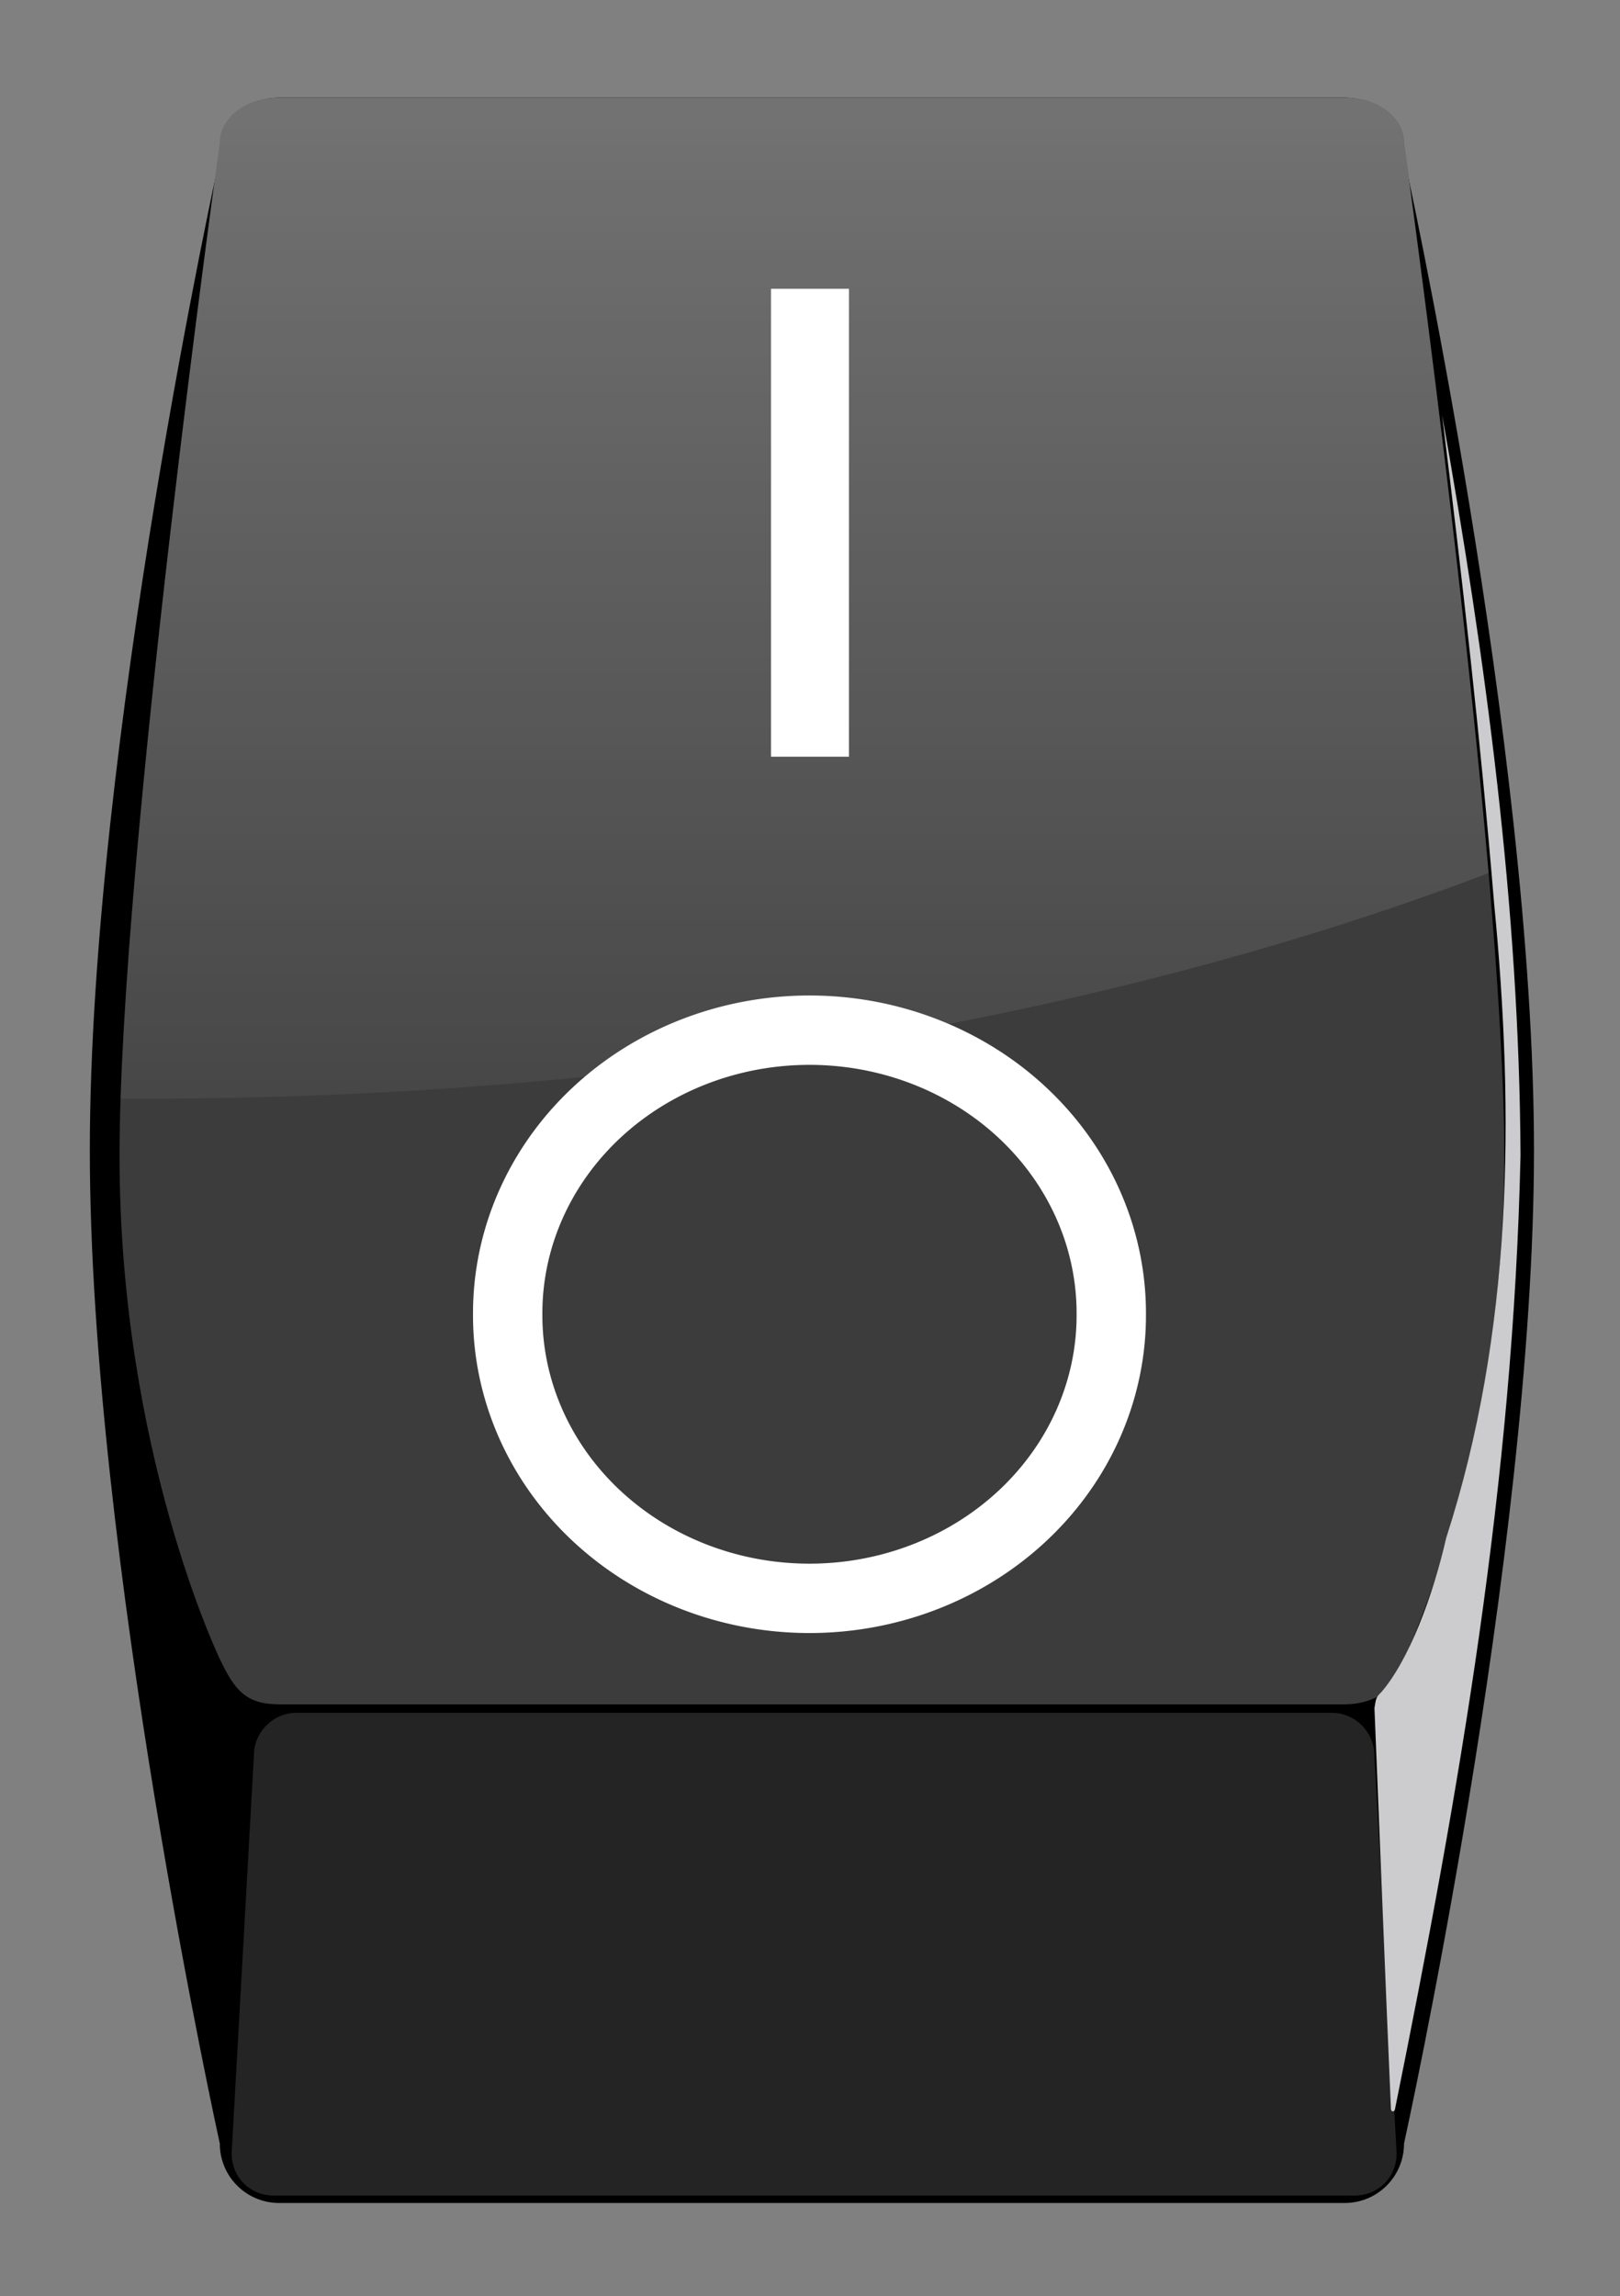 <?xml version="1.0" encoding="UTF-8" standalone="no"?>
<svg
   xmlns:dc="http://purl.org/dc/elements/1.1/"
   xmlns:cc="http://creativecommons.org/ns#"
   xmlns:rdf="http://www.w3.org/1999/02/22-rdf-syntax-ns#"
   xmlns:svg="http://www.w3.org/2000/svg"
   xmlns="http://www.w3.org/2000/svg"
   xmlns:sodipodi="http://sodipodi.sourceforge.net/DTD/sodipodi-0.dtd"
   xmlns:inkscape="http://www.inkscape.org/namespaces/inkscape"
   id="svg2985"
   viewBox="0 0 436.25 618.25"
   version="1.1"
   sodipodi:docname="switch--on.svg"
   inkscape:version="0.92.1 r">
  <rect x="0" y="0" width="436.25" height="618.25" fill="#808080" stroke="none"/>
  <sodipodi:namedview
     pagecolor="#ffffff"
     bordercolor="#666666"
     borderopacity="1"
     objecttolerance="10"
     gridtolerance="10"
     guidetolerance="10"
     inkscape:pageopacity="0"
     inkscape:pageshadow="2"
     inkscape:window-width="1223"
     inkscape:window-height="794"
     id="namedview20"
     showgrid="false"
     inkscape:zoom="0.54097421"
     inkscape:cx="218.125"
     inkscape:cy="309.125"
     inkscape:window-x="0"
     inkscape:window-y="27"
     inkscape:window-maximized="0"
     inkscape:current-layer="svg2985" />
  <title
     id="title4005">Switched On</title>
  <defs
     id="defs2987">
    <linearGradient
       id="linearGradient3093"
       y2="350.99"
       gradientUnits="userSpaceOnUse"
       x2="229.87"
       gradientTransform="matrix(-1.169,0,0,-0.855,485.39,664.08)"
       y1="745.62"
       x1="229.87">
      <stop
         id="stop3704"
         stop-color="#fff"
         offset="0" />
      <stop
         id="stop3706"
         stop-color="#fff"
         stop-opacity="0"
         offset="1" />
    </linearGradient>
  </defs>
  <g
     id="g4523"
     inkscape:export-xdpi="32"
     inkscape:export-ydpi="32">
    <path
       id="rect2818"
       d="M 362.09,593.21 H 75.19 c -8.864,0 -16,-7.136 -16,-16 0,0 -35,-158.74 -35,-267.46 0,-108.72 35,-267.46 35,-267.46 0,-8.864 7.136,-16 16,-16 h 286.9 c 8.864,0 16,7.136 16,16 0,0 35,158.74 35,267.46 0,108.72 -35,267.46 -35,267.46 0,8.864 -7.136,16 -16,16 z"
       inkscape:connector-curvature="0"
       style="stroke-width:10" />
    <path
       id="path2821"
       d="M 362.09,458.93 H 75.19 c -8.864,0 -11.959,-3.678 -16,-12.21 0,0 -27,-55.937 -27,-135.5 0,-79.558 27,-272.73 27,-272.73 0,-6.764 7.136,-12.21 16,-12.21 h 286.9 c 8.864,0 16,5.446 16,12.21 0,0 27,193.17 27,272.73 0,79.558 -27,135.5 -27,135.5 0,6.764 -7.136,12.21 -16,12.21 z"
       inkscape:connector-curvature="0"
       style="fill:#3c3c3c;stroke-width:10" />
    <path
       id="rect2829"
       d="M 364.67,591.22 H 73.81 c -6.511,0 -11.429,-4.931 -11.429,-11.429 l 6,-107.14 c 0,-6.249 5.187,-11.429 11.429,-11.429 h 278.86 c 6.242,0 11.428,5.18 11.428,11.429 l 6,107.14 c 0,6.497 -4.918,11.429 -11.428,11.429 z"
       inkscape:connector-curvature="0"
       style="opacity:0.142;fill:#ffffff;stroke-width:10" />
    <path
       id="path3697"
       d="m 38.047,295.85 c 136.83,0 262.76,-22.686 362.82,-60.75 -7.6,-87.903 -22.79,-196.59 -22.79,-196.59 0,-6.764 -7.13,-12.219 -16,-12.219 h -286.9 c -8.87,0 -16,5.454 -16,12.219 0,0 -23.87,170.79 -26.72,257.31 1.87,0.008 3.72,0.031 5.59,0.031 z"
       style="opacity:0.279;fill:url(#linearGradient3093);stroke-width:10"
       inkscape:connector-curvature="0" />
    <rect
       id="svg_15"
       height="126"
       width="21"
       y="77.759"
       x="207.62"
       style="fill:#ffffff;stroke-width:0" />
    <rect
       id="svg_18"
       height="0"
       width="1"
       y="475.76"
       x="-105.36"
       style="fill:#4c4c4c;stroke-width:0" />
    <path
       id="path3679-1"
       d="m 374.57,567.97 c -1.624,-37.086 -2.905,-70.912 -4.44,-108.01 0.407,-2.602 0.424,-2.93 1.83,-4.286 7.477,-8.621 13.98,-26.167 17.469,-41.469 0.005,-0.022 0.026,-0.041 0.031,-0.063 0.006,-0.019 -0.006,-0.043 0,-0.062 17.867,-55.232 18.446,-113.96 12.875,-170.97 -9.8e-4,-0.01 9.7e-4,-0.021 0,-0.031 -3.621,-43.919 -8.613,-87.694 -14,-131.41 11.768,66.002 20.803,132.5 21.125,199.47 -9.8e-4,0.068 -9.8e-4,0.078 0,0.031 -1.939,87.508 -16.455,171.01 -33.801,256.76 -0.152,0.867 -1.029,0.763 -1.089,0.03 z"
       inkscape:connector-curvature="0"
       style="fill:#cccccf;stroke-width:10" />
    <path
       id="path2825"
       style="color:#000000;fill:none;stroke:#ffffff;stroke-width:18.68"
       d="m 299.257,353.897 a 81.271,76.23 0 1 1 -162.541,0 81.271,76.23 0 1 1 162.541,0 z"
       inkscape:connector-curvature="0" />
  </g>
</svg>

